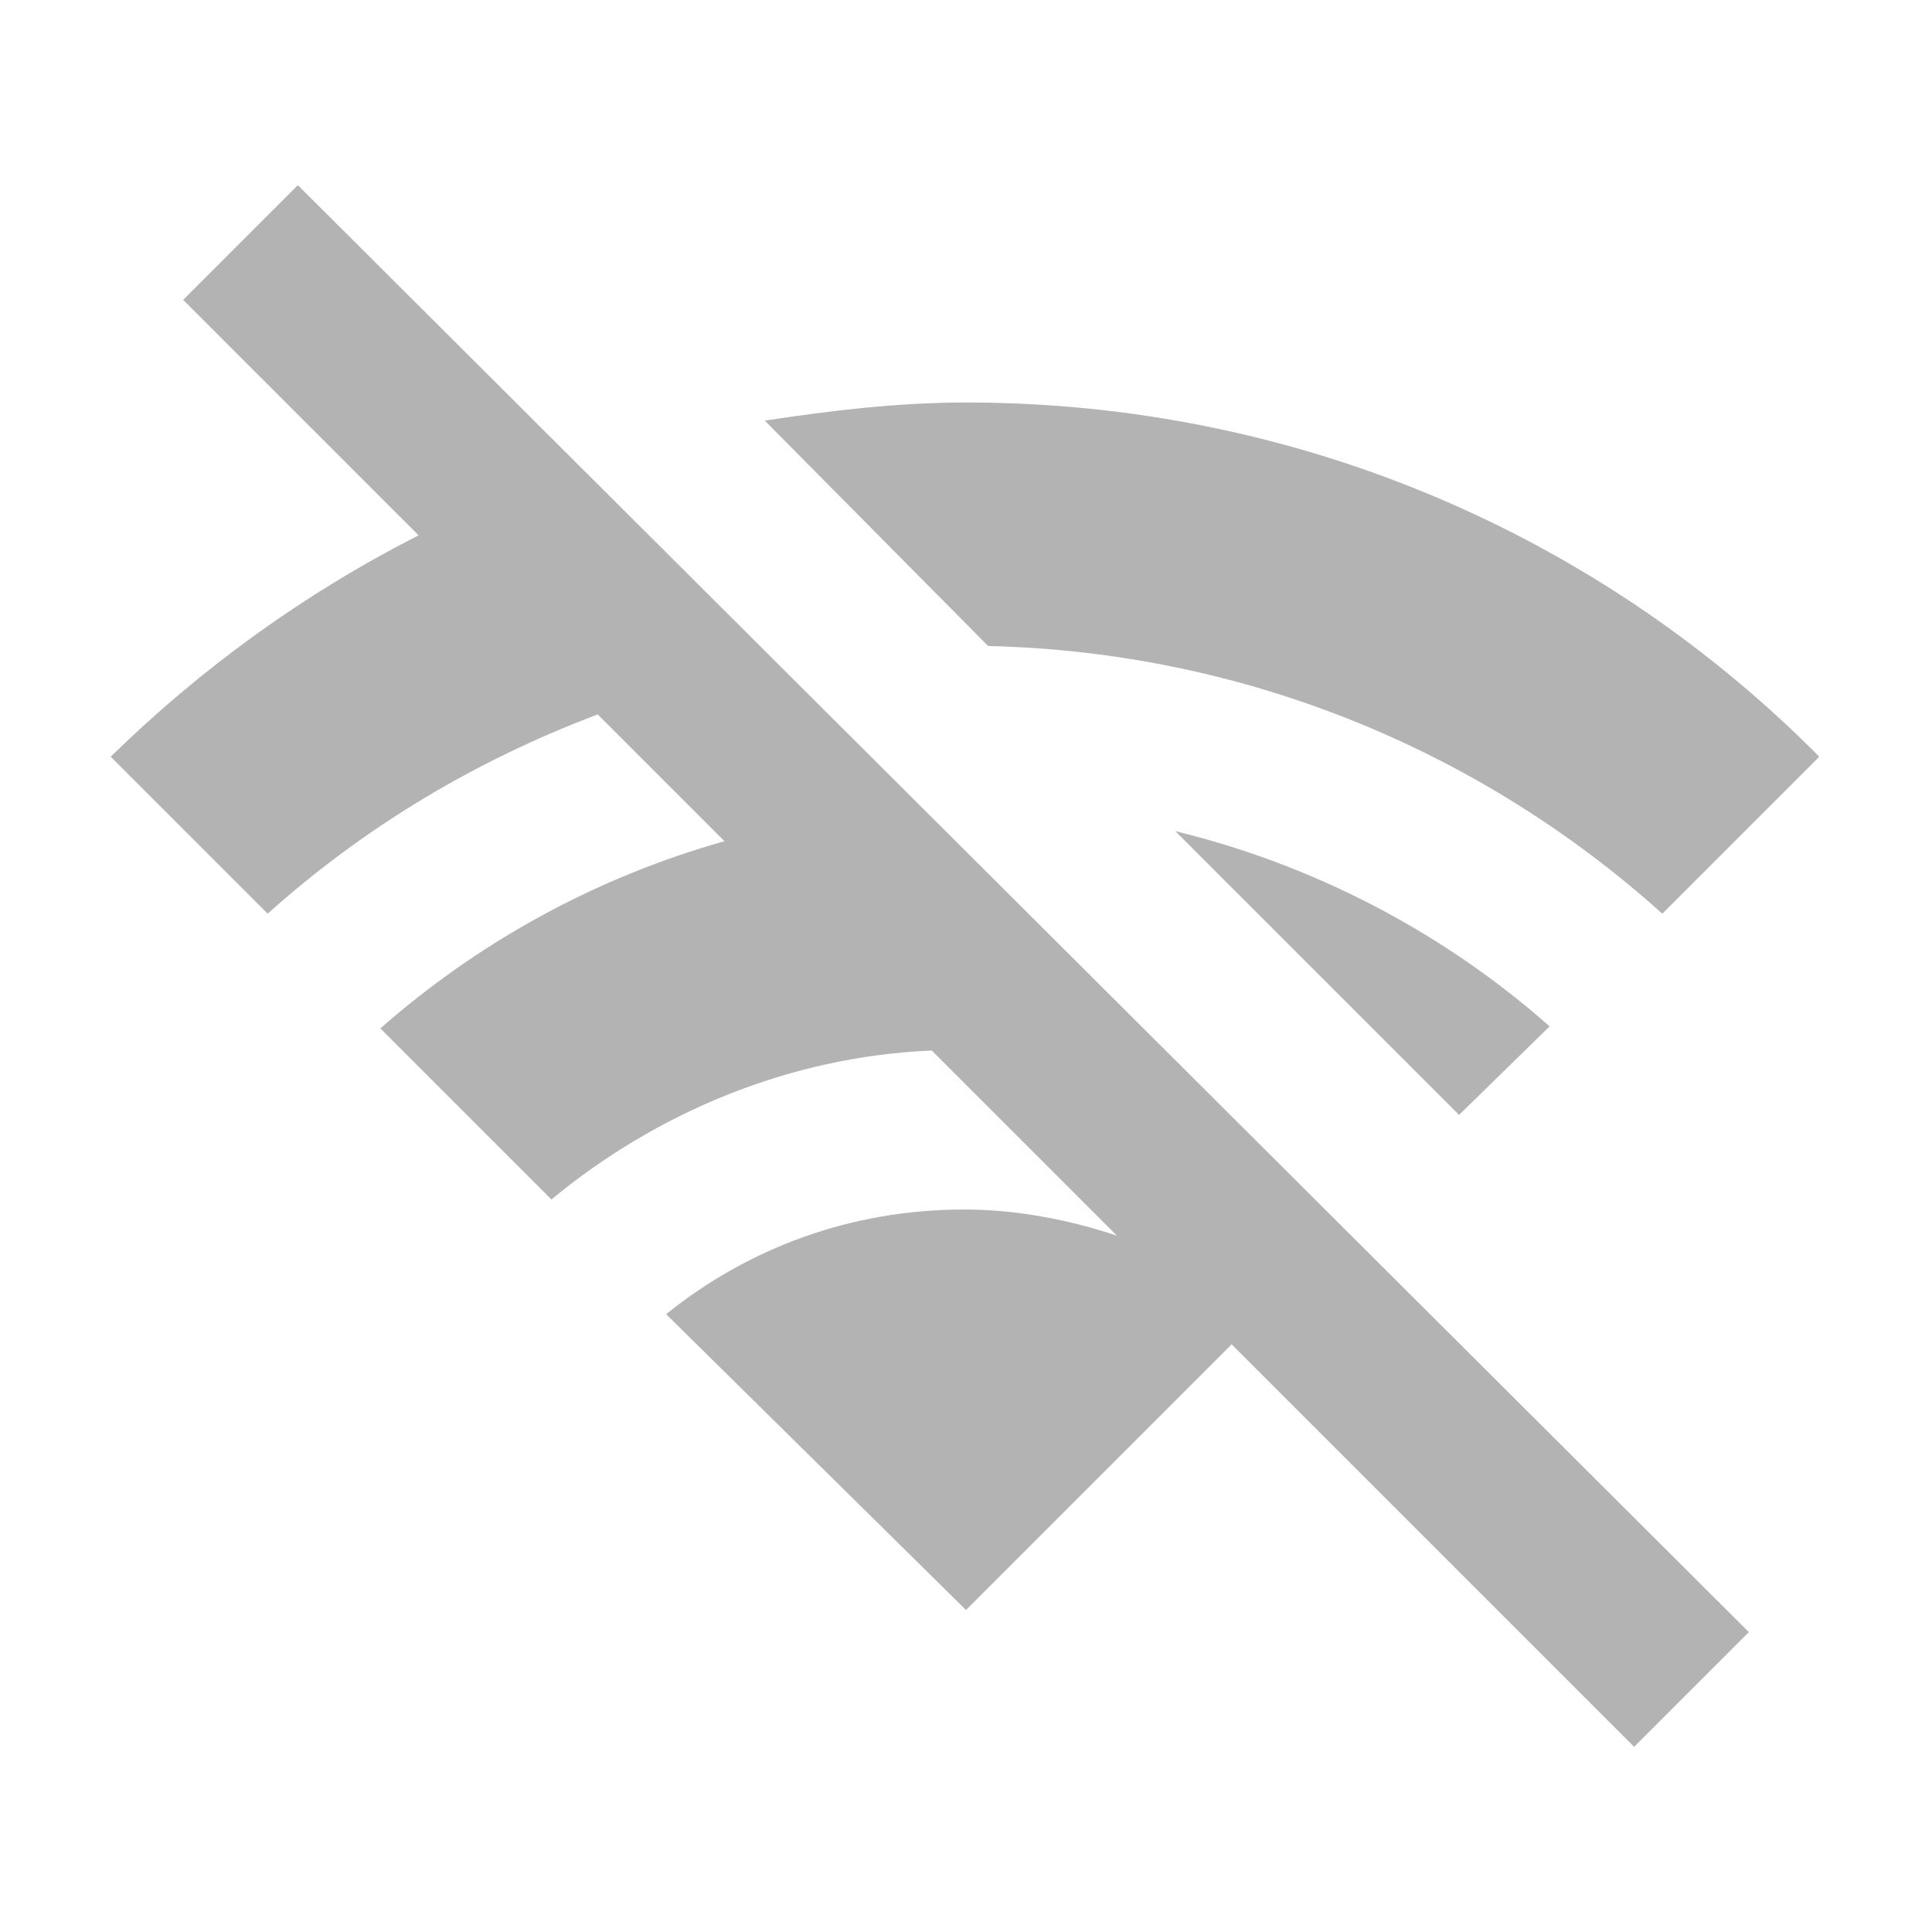 <?xml version="1.0" encoding="utf-8"?>
<!-- Generator: Adobe Illustrator 28.0.0, SVG Export Plug-In . SVG Version: 6.00 Build 0)  -->
<svg version="1.1" id="Layer_1" xmlns="http://www.w3.org/2000/svg" xmlns:xlink="http://www.w3.org/1999/xlink" x="0px" y="0px"
	 viewBox="0 0 96 96" style="enable-background:new 0 0 96 96;" xml:space="preserve">
<style type="text/css">
	.st0{fill:#B3B3B3;}
</style>
<path class="st0" d="M14.8,9.2l-5.7,5.7l11.7,11.7c-5.7,2.9-10.8,6.6-15.3,11l7.8,7.8c4.8-4.3,10.3-7.6,16.4-9.9l6.3,6.3
	c-6.4,1.8-12.2,5-17.1,9.3l8.5,8.5c5.2-4.3,11.8-7.1,18.9-7.4l9.2,9.2c-2.4-0.8-5-1.3-7.6-1.3c-5.6,0-10.7,1.9-14.8,5.2L48,80
	l13.2-13.2l20,20l5.7-5.7L14.8,9.2z M48,20c-3.4,0-6.7,0.4-10,0.9l11.1,11.2c12.9,0.3,24.6,5.3,33.5,13.3l7.8-7.8
	C79.6,26.7,64.6,20,48,20z M58.4,41.3l14.1,14.1L77,51C71.8,46.4,65.4,43,58.4,41.3z"/>
</svg>
